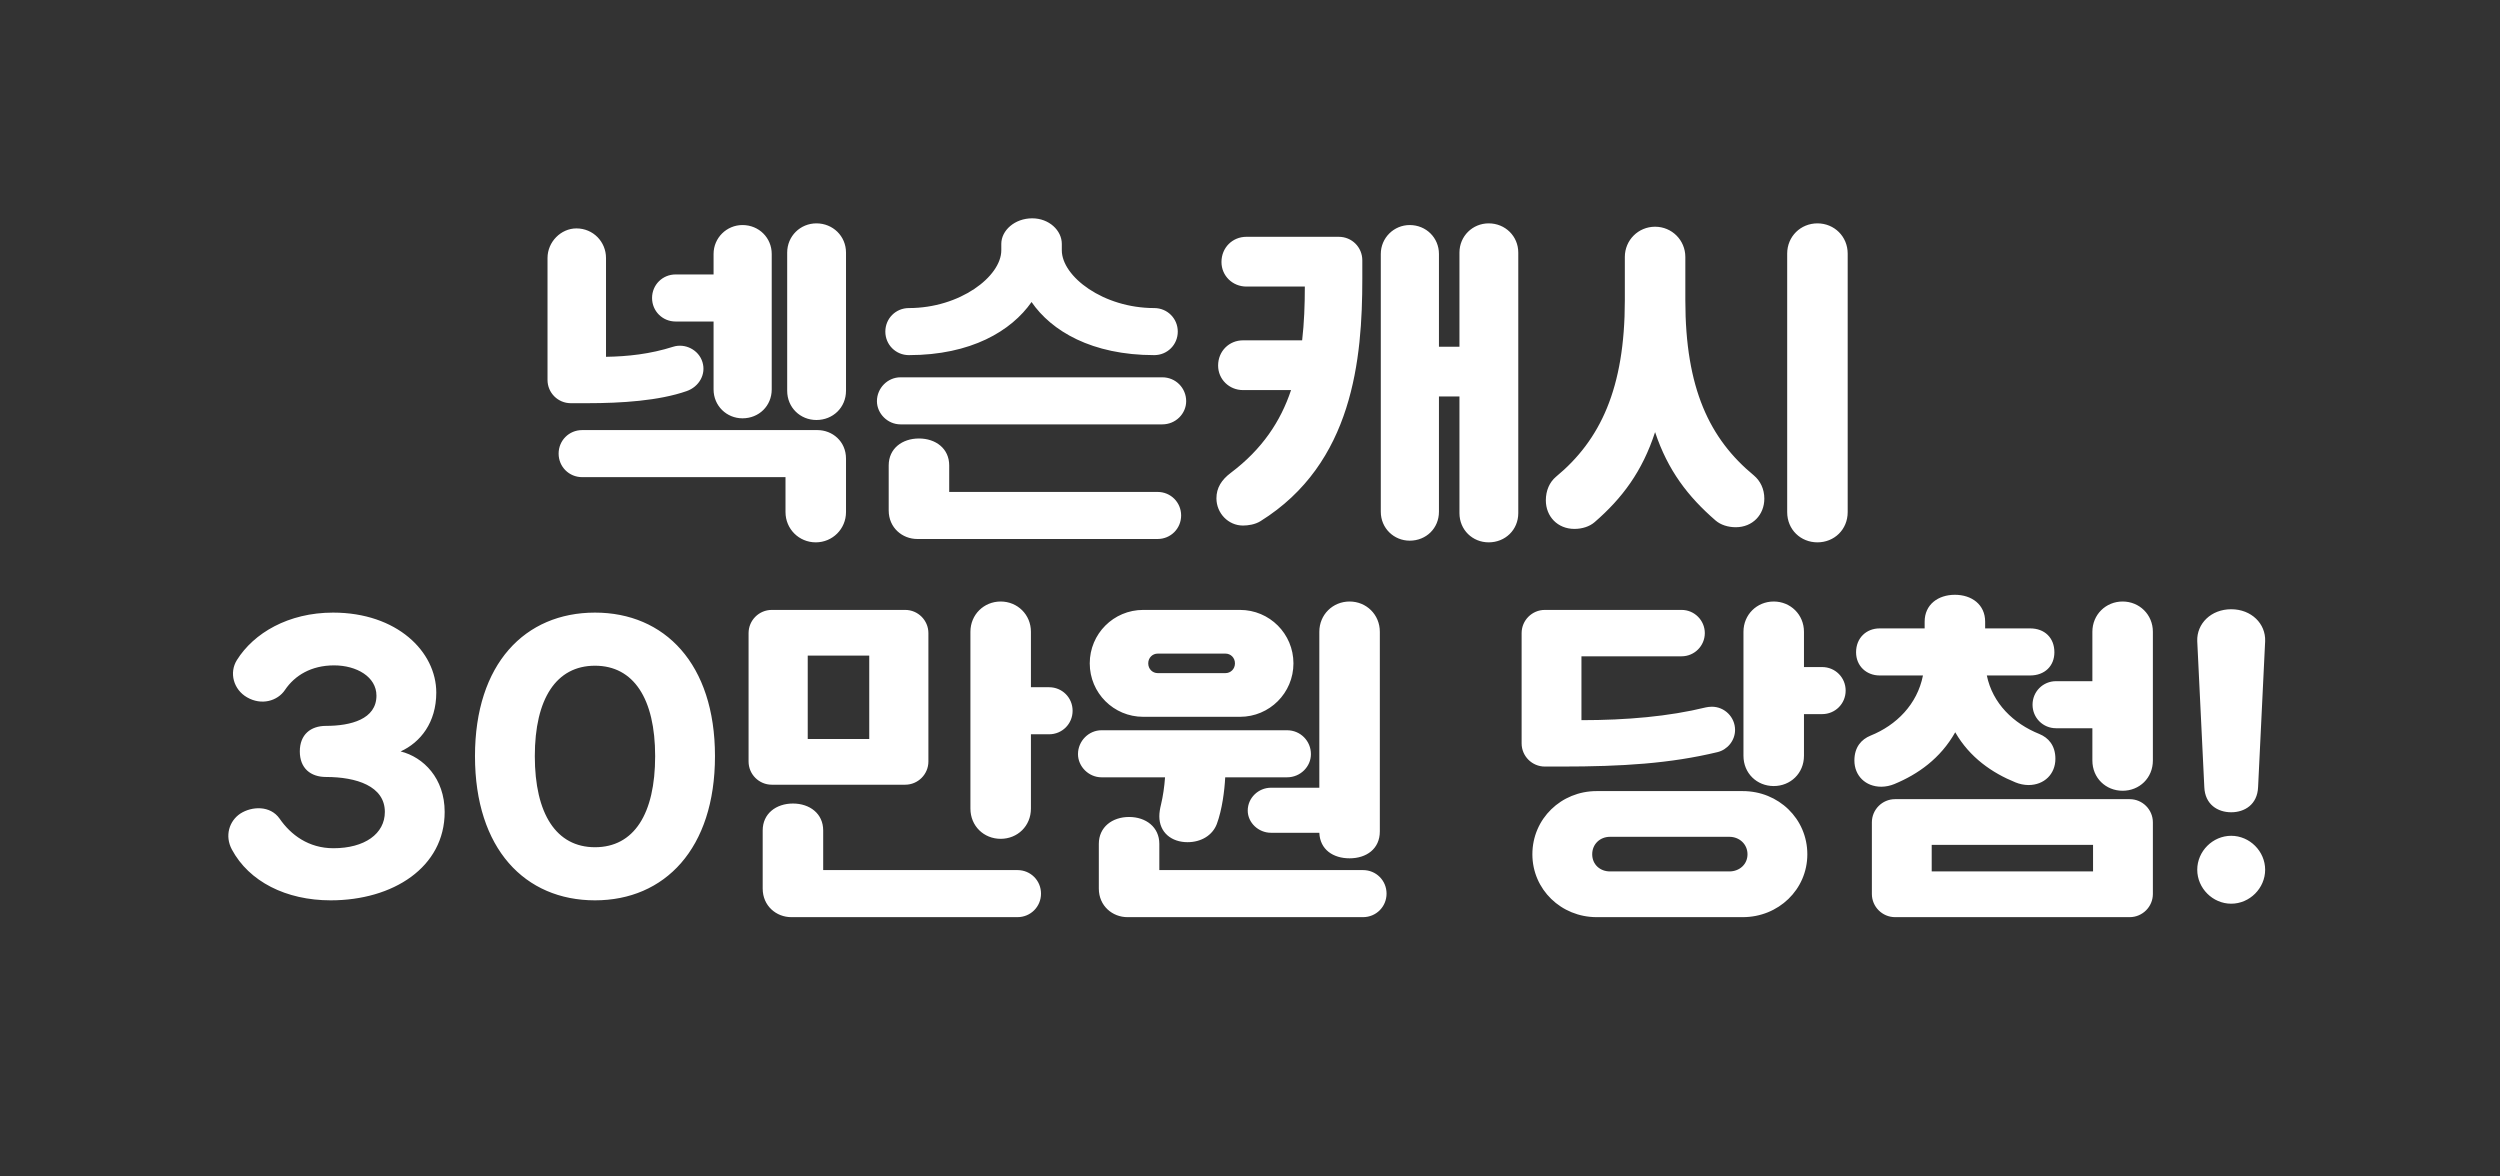 <svg width="119" height="56" viewBox="0 0 119 56" fill="none" xmlns="http://www.w3.org/2000/svg">
<rect x="0" y="0" width="119" height="56" fill="#333333" stroke="none"/>
<path d="M40.27 21.832V24.376C40.27 25.176 39.63 25.816 38.83 25.816C38.03 25.816 37.39 25.176 37.39 24.376V22.712H27.71C27.086 22.712 26.59 22.216 26.59 21.592C26.59 20.968 27.086 20.472 27.71 20.472H38.91C39.614 20.472 40.27 21 40.27 21.832ZM28.846 12.28V16.984C29.87 16.968 30.942 16.856 32.046 16.504C32.606 16.328 33.262 16.648 33.438 17.24C33.614 17.816 33.278 18.408 32.686 18.616C31.358 19.08 29.566 19.192 27.966 19.192H27.166C26.558 19.192 26.062 18.696 26.062 18.088V12.28C26.062 11.512 26.702 10.872 27.438 10.872C28.238 10.872 28.846 11.512 28.846 12.28ZM33.966 18.536V15.304H32.158C31.534 15.304 31.038 14.808 31.038 14.184C31.038 13.56 31.534 13.064 32.158 13.064H33.966V12.088C33.966 11.32 34.59 10.712 35.342 10.712C36.126 10.712 36.734 11.32 36.734 12.088V18.536C36.734 19.32 36.126 19.912 35.342 19.912C34.59 19.912 33.966 19.32 33.966 18.536ZM37.47 18.6V12.024C37.47 11.24 38.094 10.632 38.862 10.632C39.646 10.632 40.27 11.24 40.27 12.024V18.6C40.27 19.4 39.646 19.992 38.862 19.992C38.094 19.992 37.47 19.4 37.47 18.6ZM43.262 16.904C42.638 16.904 42.142 16.408 42.142 15.784C42.142 15.16 42.638 14.664 43.262 14.664C45.694 14.664 47.662 13.16 47.662 11.912V11.608C47.662 10.968 48.302 10.392 49.134 10.392C49.934 10.392 50.542 10.968 50.542 11.608V11.912C50.542 13.16 52.51 14.664 54.942 14.664C55.566 14.664 56.062 15.16 56.062 15.784C56.062 16.408 55.566 16.904 54.942 16.904C51.966 16.904 50.046 15.752 49.102 14.376C48.142 15.752 46.222 16.904 43.262 16.904ZM42.302 24.296V22.152C42.302 21.352 42.942 20.872 43.742 20.872C44.542 20.872 45.182 21.352 45.182 22.152V23.416H55.102C55.726 23.416 56.222 23.912 56.222 24.536C56.222 25.16 55.726 25.656 55.102 25.656H43.662C42.958 25.656 42.302 25.128 42.302 24.296ZM41.742 19.096C41.742 18.472 42.254 17.96 42.862 17.96H55.326C55.966 17.96 56.462 18.472 56.462 19.096C56.462 19.688 55.966 20.2 55.326 20.2H42.862C42.254 20.2 41.742 19.688 41.742 19.096ZM69.47 24.424V18.872H68.494V24.36C68.494 25.144 67.886 25.736 67.102 25.736C66.35 25.736 65.726 25.144 65.726 24.36V12.088C65.726 11.32 66.35 10.712 67.102 10.712C67.886 10.712 68.494 11.32 68.494 12.088V16.504H69.47V12.024C69.47 11.24 70.094 10.632 70.862 10.632C71.646 10.632 72.27 11.24 72.27 12.024V24.424C72.27 25.224 71.646 25.816 70.862 25.816C70.094 25.816 69.47 25.224 69.47 24.424ZM57.902 23.72C57.902 23.224 58.142 22.84 58.59 22.504C60.078 21.384 60.958 20.056 61.454 18.568H59.166C58.51 18.568 57.982 18.056 57.982 17.4C57.982 16.712 58.51 16.2 59.166 16.2H61.982C62.078 15.368 62.11 14.52 62.11 13.64H59.326C58.67 13.64 58.142 13.128 58.142 12.472C58.142 11.784 58.67 11.272 59.326 11.272H63.726C64.35 11.272 64.846 11.768 64.846 12.392V13.272C64.846 17.064 64.414 22.056 59.998 24.808C59.742 24.968 59.406 25.016 59.166 25.016C58.462 25.016 57.902 24.424 57.902 23.72ZM73.582 23.816C73.582 23.352 73.758 22.952 74.062 22.696C76.174 20.952 77.342 18.488 77.342 14.296V12.232C77.342 11.432 77.982 10.792 78.782 10.792C79.582 10.792 80.222 11.432 80.222 12.232V14.296C80.222 18.488 81.374 20.888 83.486 22.632C83.79 22.888 83.982 23.272 83.982 23.736C83.982 24.504 83.422 25.096 82.622 25.096C82.254 25.096 81.902 24.984 81.662 24.776C80.35 23.64 79.39 22.392 78.782 20.568C78.174 22.44 77.214 23.72 75.902 24.856C75.662 25.064 75.31 25.176 74.942 25.176C74.142 25.176 73.582 24.584 73.582 23.816ZM85.07 24.376V12.072C85.07 11.256 85.71 10.632 86.51 10.632C87.31 10.632 87.95 11.256 87.95 12.072V24.376C87.95 25.208 87.31 25.816 86.51 25.816C85.71 25.816 85.07 25.208 85.07 24.376ZM11.278 31.416C12.079 30.136 13.726 29.16 15.854 29.16C18.895 29.16 20.767 31.016 20.767 32.968C20.767 34.392 20.015 35.336 19.07 35.768C20.159 36.04 21.166 37.048 21.166 38.648C21.166 41.288 18.703 42.856 15.742 42.856C13.614 42.856 11.854 41.96 11.039 40.44C10.687 39.784 10.911 39.08 11.438 38.728C11.982 38.376 12.863 38.328 13.31 38.968C13.838 39.736 14.687 40.376 15.87 40.376C17.358 40.376 18.319 39.688 18.319 38.648C18.319 37.416 16.959 36.984 15.518 36.984C14.783 36.984 14.271 36.568 14.271 35.768C14.271 34.968 14.783 34.552 15.518 34.552C16.703 34.552 17.919 34.232 17.919 33.112C17.919 32.216 16.974 31.672 15.902 31.672C14.815 31.672 14.03 32.152 13.566 32.84C13.214 33.368 12.447 33.592 11.758 33.192C11.118 32.824 10.895 32.024 11.278 31.416ZM28.321 29.16C31.633 29.16 34.033 31.592 34.033 35.992C34.033 40.408 31.633 42.856 28.321 42.856C24.993 42.856 22.609 40.408 22.609 35.992C22.609 31.592 24.993 29.16 28.321 29.16ZM25.457 35.992C25.457 38.744 26.481 40.328 28.321 40.328C30.177 40.328 31.185 38.744 31.185 35.992C31.185 33.256 30.161 31.688 28.321 31.688C26.481 31.688 25.457 33.256 25.457 35.992ZM43.088 37.352H36.736C36.128 37.352 35.632 36.856 35.632 36.248V30.136C35.632 29.528 36.128 29.032 36.736 29.032H43.088C43.696 29.032 44.192 29.528 44.192 30.136V36.248C44.192 36.856 43.696 37.352 43.088 37.352ZM36.304 42.296V39.528C36.304 38.728 36.944 38.248 37.744 38.248C38.544 38.248 39.184 38.728 39.184 39.528V41.416H48.432C49.056 41.416 49.552 41.912 49.552 42.536C49.552 43.16 49.056 43.656 48.432 43.656H37.664C36.96 43.656 36.304 43.128 36.304 42.296ZM46.192 38.488V30.072C46.192 29.256 46.832 28.632 47.632 28.632C48.432 28.632 49.072 29.256 49.072 30.072V32.712H49.936C50.56 32.712 51.056 33.208 51.056 33.832C51.056 34.456 50.56 34.952 49.936 34.952H49.072V38.488C49.072 39.32 48.432 39.928 47.632 39.928C46.832 39.928 46.192 39.32 46.192 38.488ZM38.448 31.208V35.176H41.376V31.208H38.448ZM51.872 31.576C51.872 30.168 53.008 29.032 54.416 29.032H59.024C60.432 29.032 61.568 30.168 61.568 31.576C61.568 32.984 60.432 34.12 59.024 34.12H54.416C53.008 34.12 51.872 32.984 51.872 31.576ZM59.392 38.584C59.392 37.976 59.904 37.496 60.496 37.496H62.8V30.072C62.8 29.256 63.44 28.632 64.24 28.632C65.04 28.632 65.68 29.256 65.68 30.072V39.576C65.68 40.408 65.04 40.856 64.24 40.856C63.456 40.856 62.832 40.44 62.8 39.64H60.496C59.904 39.64 59.392 39.16 59.392 38.584ZM52.304 42.296V40.168C52.304 39.368 52.944 38.888 53.744 38.888C54.544 38.888 55.184 39.368 55.184 40.168V41.416H64.88C65.504 41.416 66 41.912 66 42.536C66 43.16 65.504 43.656 64.88 43.656H53.664C52.96 43.656 52.304 43.128 52.304 42.296ZM55.184 38.856C55.184 38.68 55.216 38.488 55.264 38.296C55.36 37.896 55.424 37.448 55.456 37H52.432C51.824 37 51.312 36.488 51.312 35.896C51.312 35.272 51.824 34.76 52.432 34.76H61.264C61.904 34.76 62.4 35.272 62.4 35.896C62.4 36.488 61.904 37 61.264 37H58.32C58.288 37.624 58.176 38.536 57.92 39.224C57.712 39.768 57.168 40.088 56.528 40.088C55.76 40.088 55.184 39.624 55.184 38.856ZM54.656 31.576C54.656 31.848 54.864 32.04 55.104 32.04H58.336C58.576 32.04 58.784 31.848 58.784 31.576C58.784 31.304 58.576 31.112 58.336 31.112H55.104C54.864 31.112 54.656 31.304 54.656 31.576ZM82.957 43.656H75.997C74.317 43.656 72.941 42.344 72.941 40.664C72.941 38.968 74.317 37.656 75.997 37.656H82.957C84.653 37.656 86.029 38.968 86.029 40.664C86.029 42.344 84.653 43.656 82.957 43.656ZM72.429 35.384V30.136C72.429 29.528 72.925 29.032 73.533 29.032H80.045C80.653 29.032 81.149 29.528 81.149 30.136C81.149 30.744 80.653 31.24 80.045 31.24H75.277V34.28C77.421 34.28 79.437 34.104 81.197 33.672C81.261 33.656 81.389 33.64 81.485 33.64C82.093 33.64 82.589 34.136 82.589 34.744C82.589 35.256 82.221 35.688 81.757 35.8C79.501 36.344 77.213 36.488 74.333 36.488H73.533C72.925 36.488 72.429 35.992 72.429 35.384ZM82.989 35.976V30.072C82.989 29.256 83.629 28.632 84.429 28.632C85.229 28.632 85.869 29.256 85.869 30.072V31.752H86.733C87.357 31.752 87.853 32.248 87.853 32.872C87.853 33.496 87.357 33.992 86.733 33.992H85.869V35.976C85.869 36.808 85.229 37.416 84.429 37.416C83.629 37.416 82.989 36.808 82.989 35.976ZM75.789 40.664C75.789 41.144 76.157 41.48 76.637 41.48H82.317C82.797 41.48 83.181 41.144 83.181 40.664C83.181 40.184 82.797 39.832 82.317 39.832H76.637C76.157 39.832 75.789 40.184 75.789 40.664ZM101.373 43.656H90.205C89.597 43.656 89.101 43.16 89.101 42.552V39.144C89.101 38.536 89.597 38.04 90.205 38.04H101.373C101.981 38.04 102.477 38.536 102.477 39.144V42.552C102.477 43.16 101.981 43.656 101.373 43.656ZM88.269 36.2C88.269 35.56 88.605 35.192 89.037 35.016C90.269 34.52 91.261 33.528 91.533 32.152H89.469C88.845 32.152 88.349 31.704 88.349 31.048C88.349 30.36 88.845 29.912 89.469 29.912H91.613V29.592C91.613 28.776 92.253 28.312 93.053 28.312C93.853 28.312 94.493 28.776 94.493 29.592V29.912H96.637C97.325 29.912 97.789 30.36 97.789 31.048C97.789 31.704 97.325 32.152 96.637 32.152H94.573C94.845 33.48 95.837 34.44 97.069 34.936C97.501 35.112 97.837 35.48 97.837 36.12C97.837 36.84 97.309 37.368 96.557 37.368C96.349 37.368 96.125 37.32 95.933 37.24C94.829 36.792 93.757 36.056 93.069 34.856C92.365 36.104 91.293 36.856 90.173 37.32C89.981 37.4 89.757 37.448 89.549 37.448C88.797 37.448 88.269 36.92 88.269 36.2ZM99.597 36.2V34.664H97.869C97.245 34.664 96.749 34.168 96.749 33.544C96.749 32.92 97.245 32.424 97.869 32.424H99.597V30.072C99.597 29.256 100.237 28.632 101.037 28.632C101.837 28.632 102.477 29.256 102.477 30.072V36.2C102.477 37.032 101.837 37.64 101.037 37.64C100.237 37.64 99.597 37.032 99.597 36.2ZM91.949 40.216V41.48H99.629V40.216H91.949ZM104.589 41.4C104.589 40.52 105.325 39.784 106.205 39.784C107.085 39.784 107.821 40.52 107.821 41.4C107.821 42.28 107.085 43.016 106.205 43.016C105.325 43.016 104.589 42.28 104.589 41.4ZM107.821 30.52L107.485 37.464C107.453 38.296 106.845 38.664 106.205 38.664C105.565 38.664 104.957 38.296 104.925 37.464L104.589 30.52C104.557 29.688 105.245 29 106.205 29C107.165 29 107.853 29.688 107.821 30.52Z" fill="white"/>
</svg>
